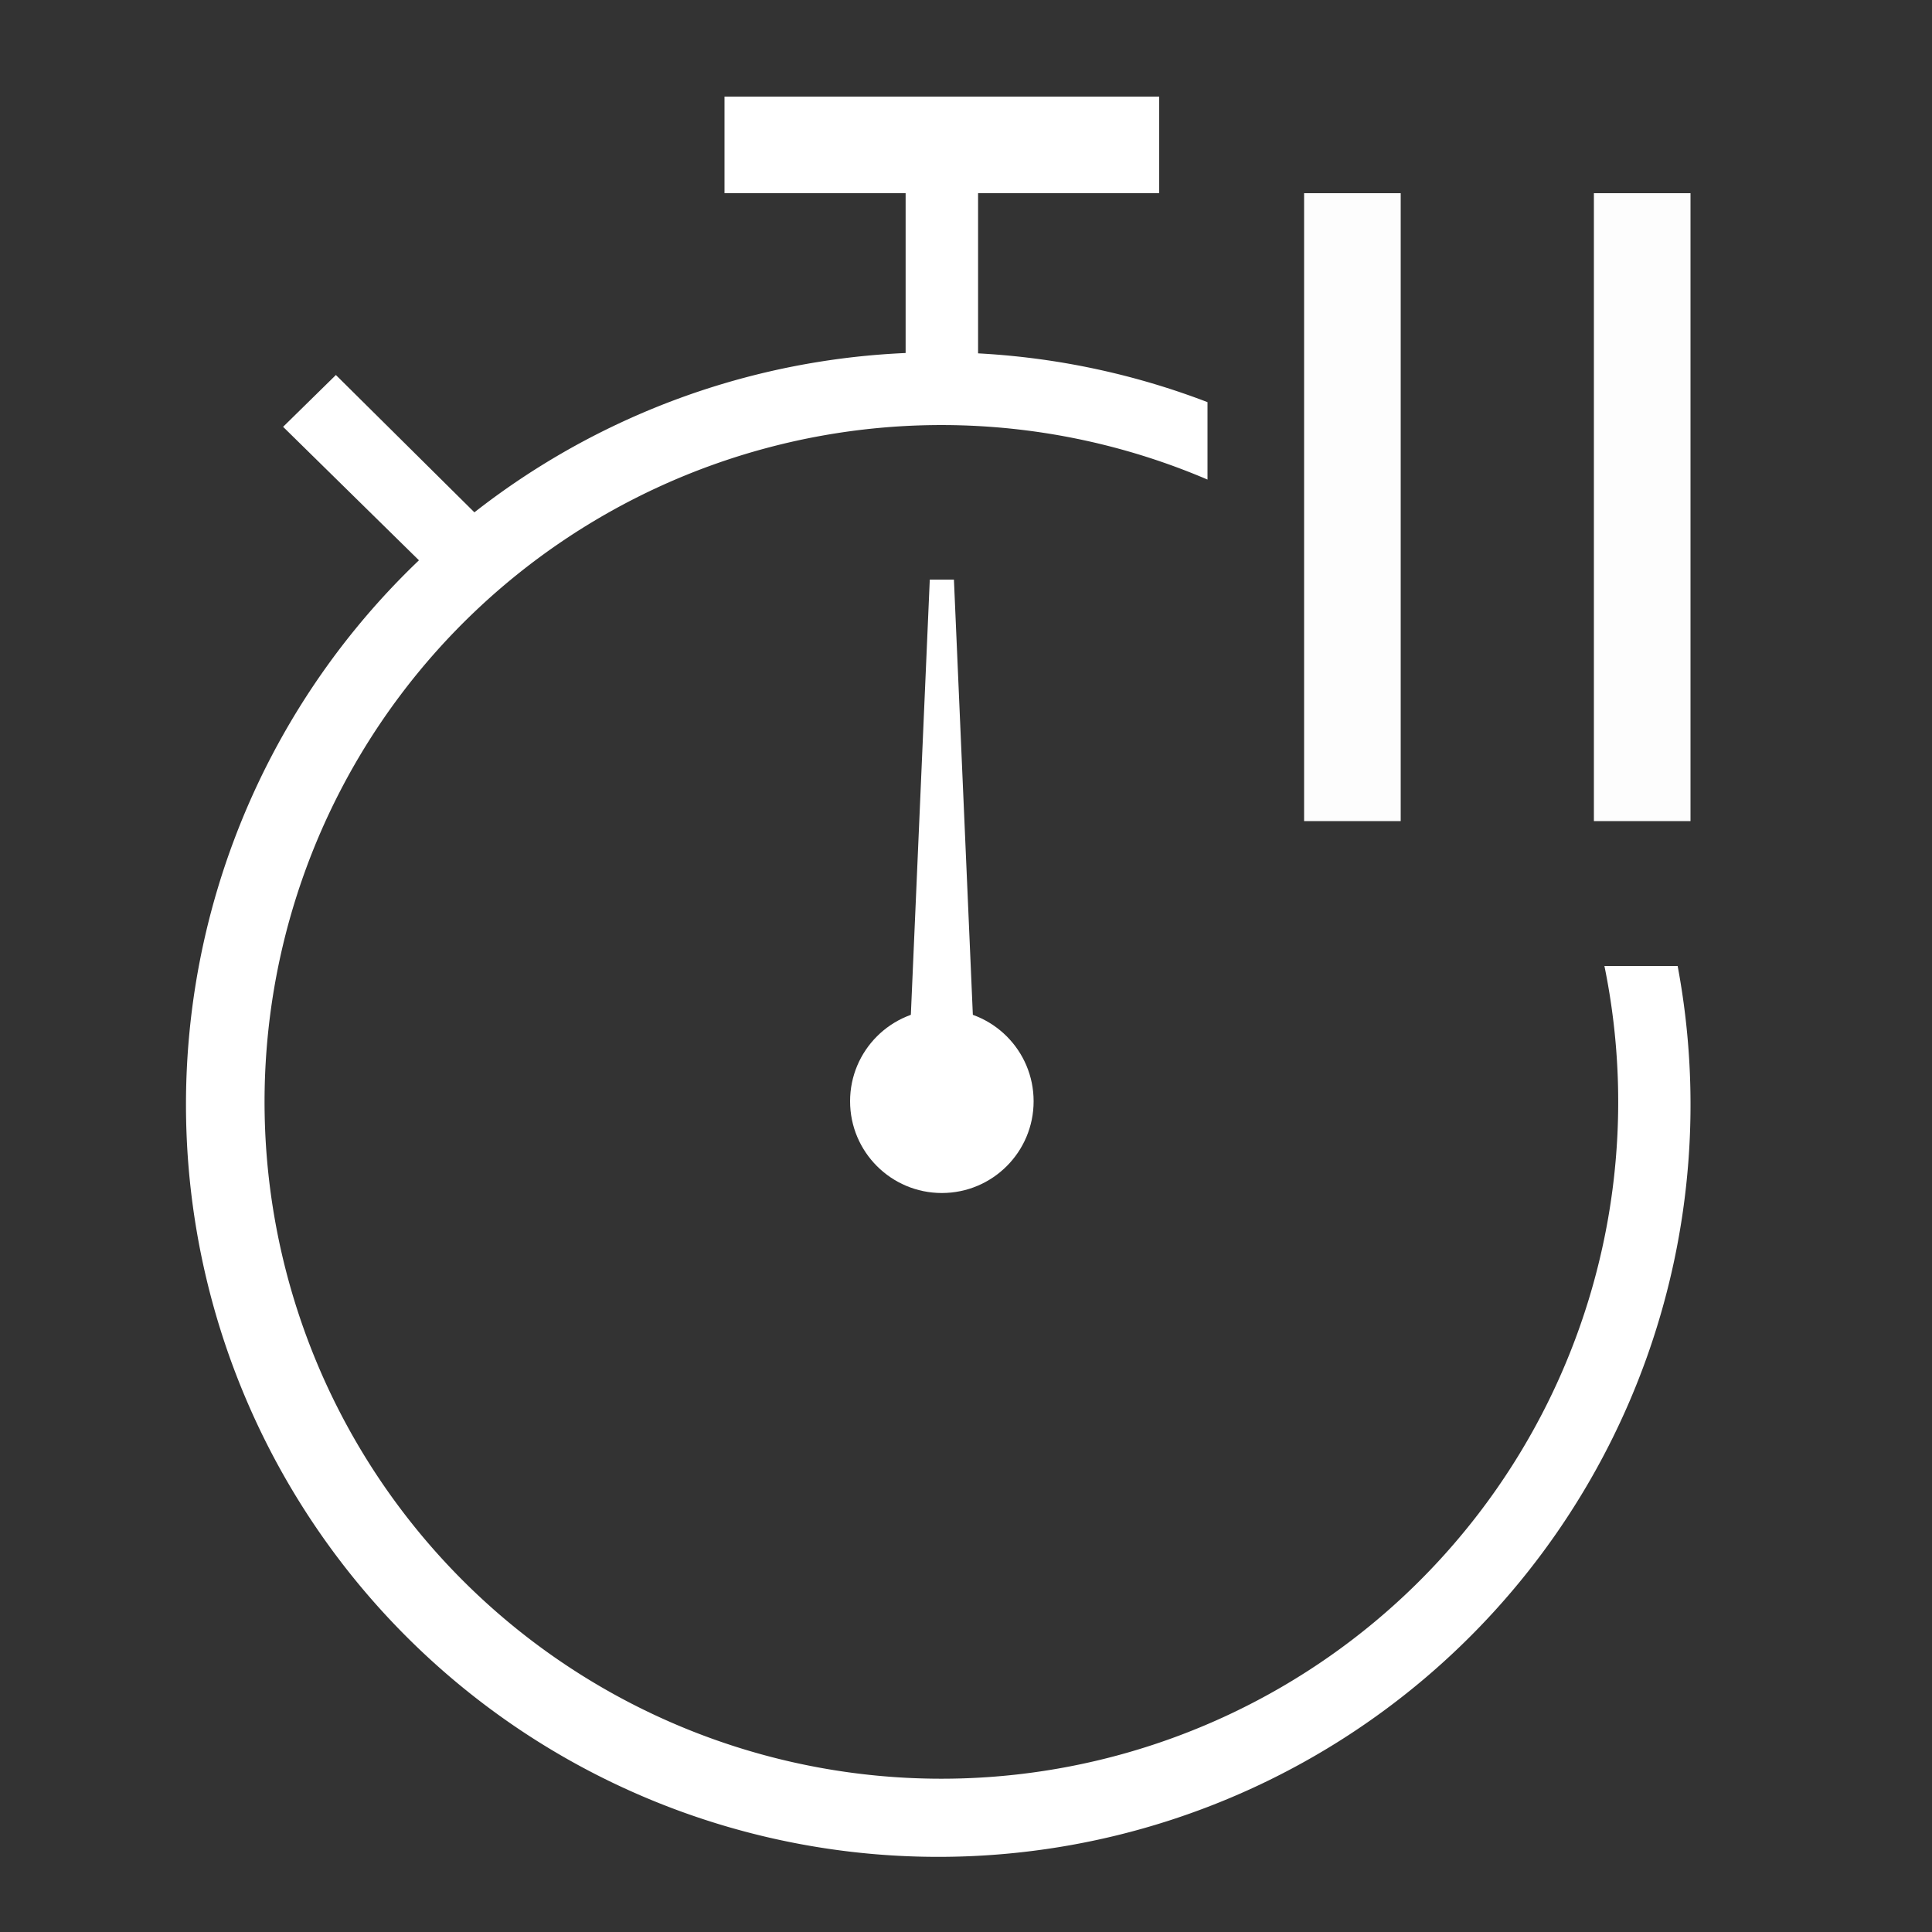 <svg xmlns="http://www.w3.org/2000/svg" viewBox="0 0 40 40"><rect x="0" y="0" width="40" height="40" fill="#333333" stroke="none"/><defs><style>.cls-1,.cls-2{fill:#fff;}.cls-1{fill-rule:evenodd;}.cls-3{fill:#1d1d1b;stroke:#fff;stroke-miterlimit:10;stroke-width:2px;opacity:0.99;}</style></defs><g id="E16B_laptimer_pause"><g id="V3"><path class="cls-1" d="M15,2h9V4H15Z"/><path class="cls-1" d="M18.75,3.5h1.5v5h-1.5Z"/><polygon class="cls-1" points="5.861 8.837 6.954 7.764 10.474 11.254 9.331 12.246 5.861 8.837"/><polygon class="cls-1" points="20.25 23.5 18.75 23.5 19.25 12 19.75 12 20.25 23.5"/><path class="cls-2" d="M33.218,20A14.013,14.013,0,1,1,25,9.929V8.326A15.575,15.575,0,1,0,34.734,20Z"/><line class="cls-3" x1="28" y1="4" x2="28" y2="17"/><line class="cls-3" x1="34" y1="4" x2="34" y2="17"/><circle class="cls-2" cx="19.5" cy="22.8" r="1.9"/></g></g></svg>